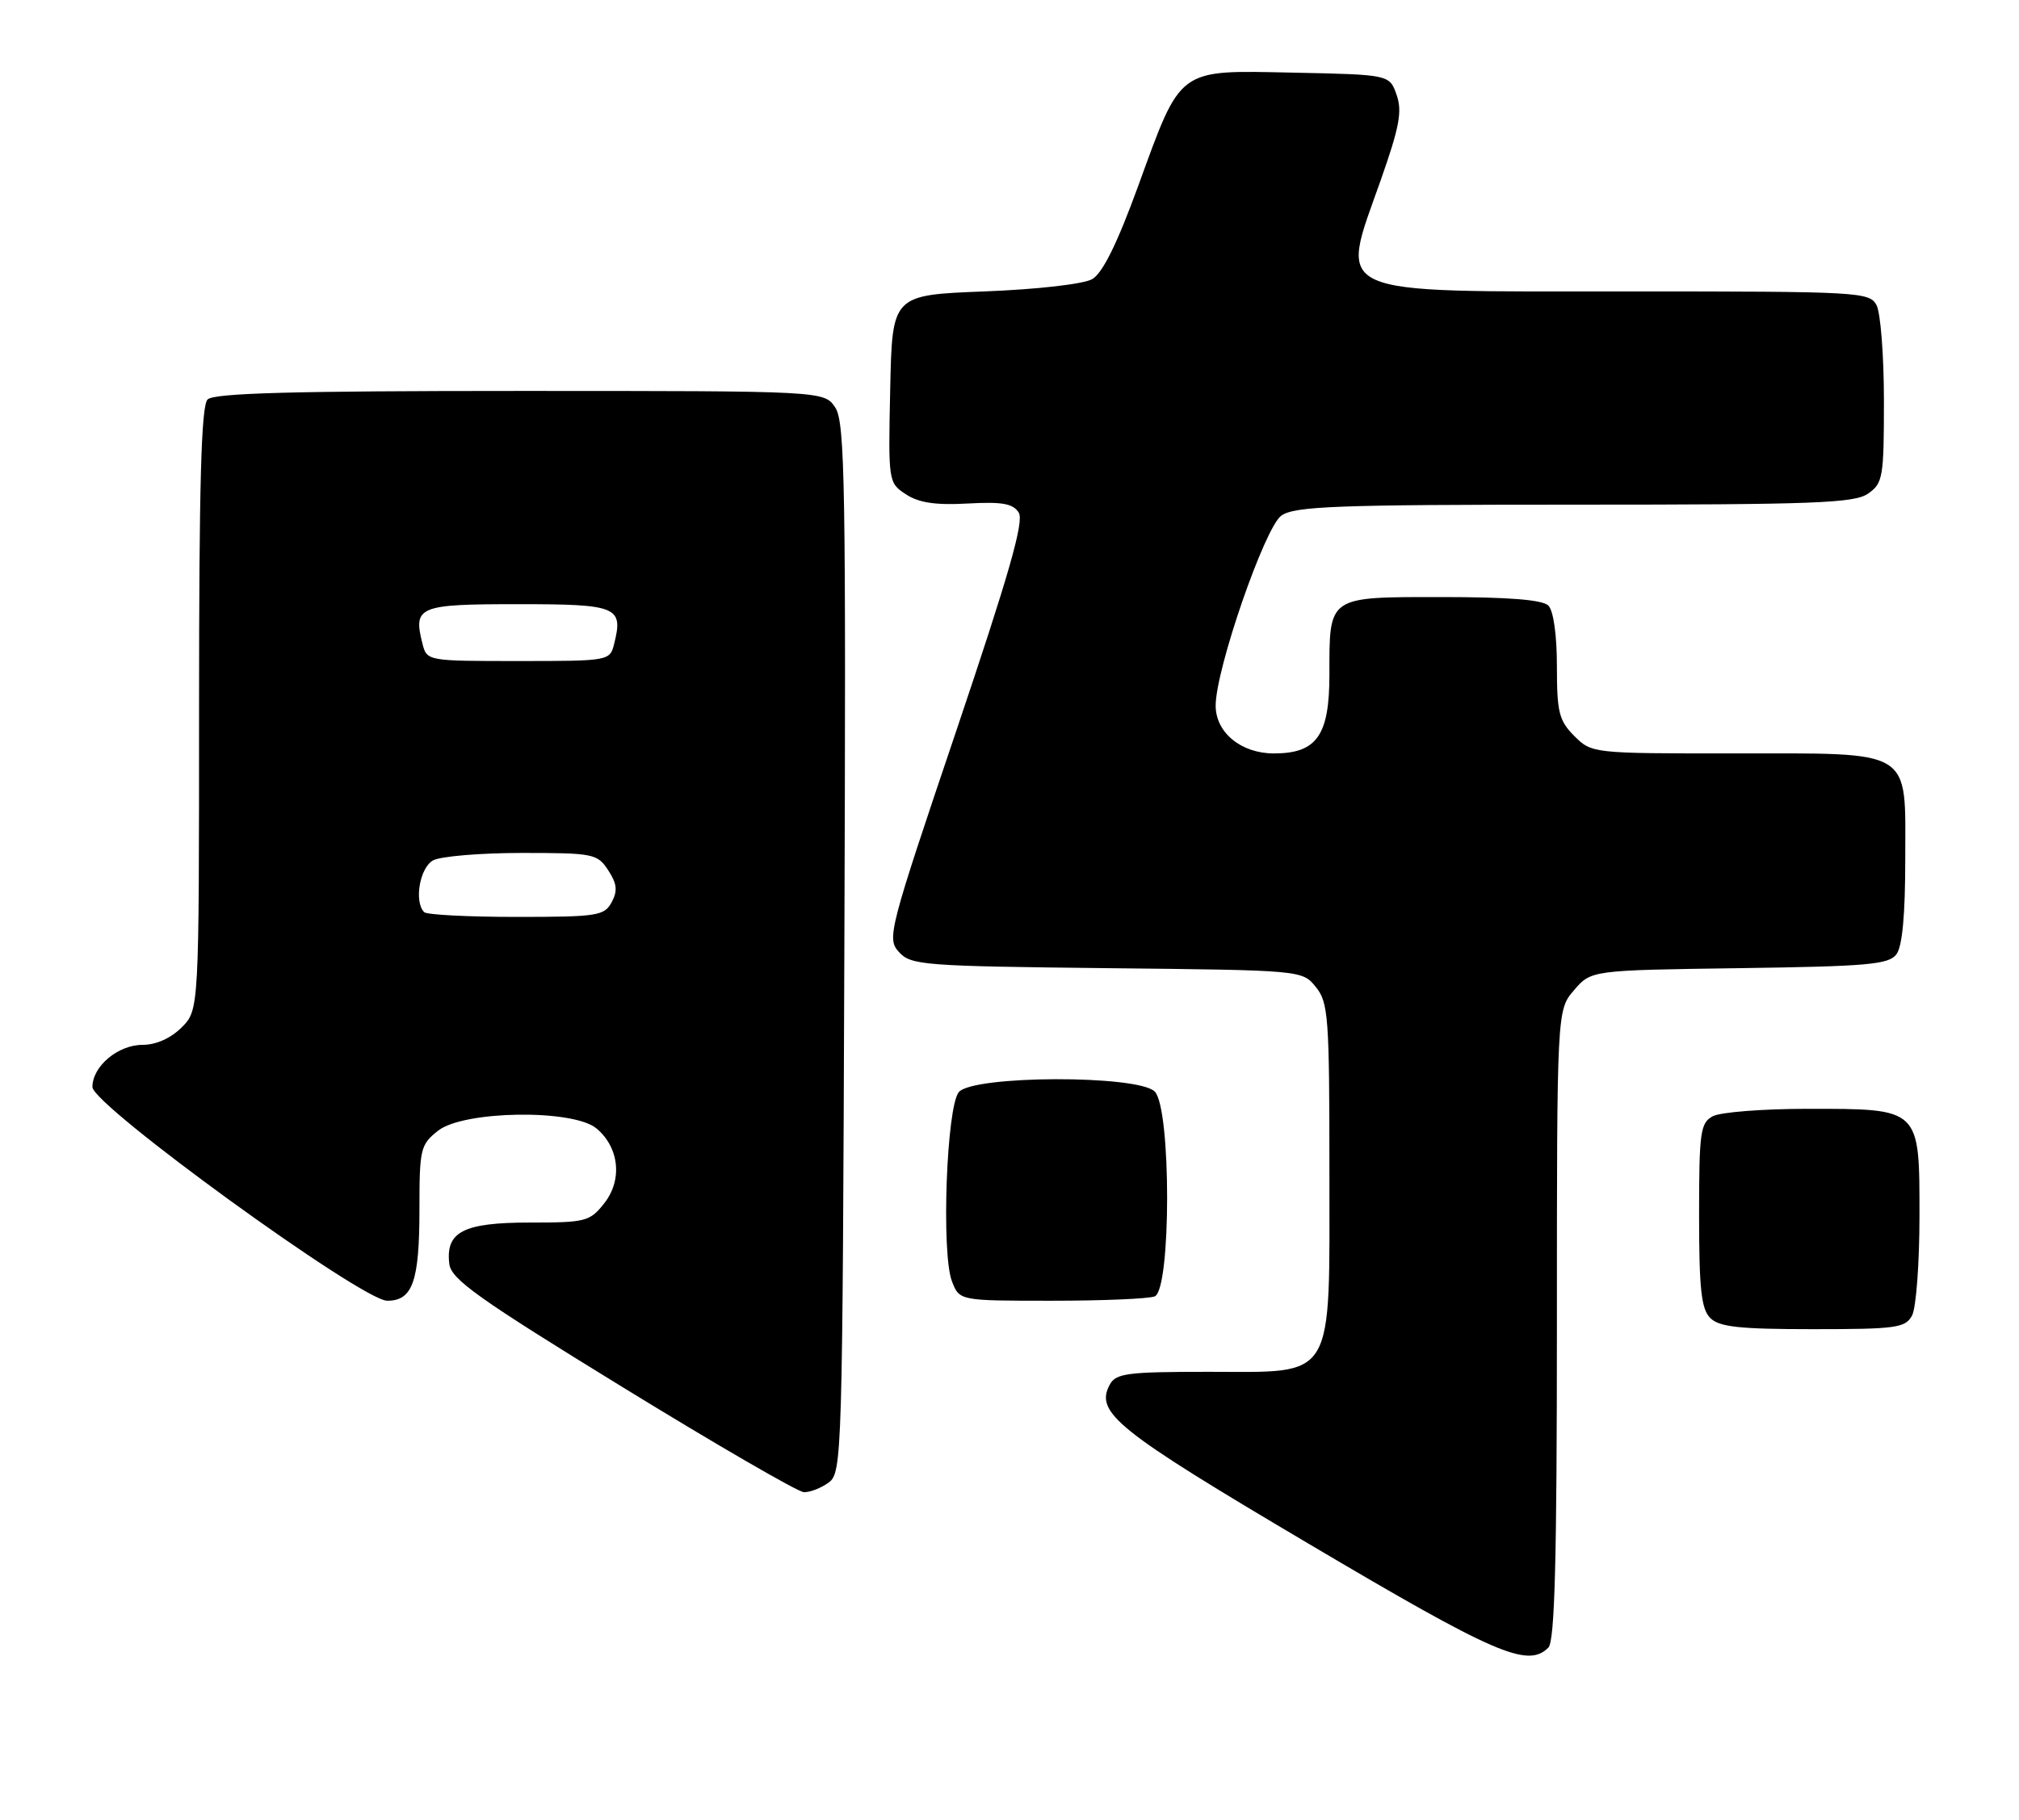 <?xml version="1.0" encoding="UTF-8" standalone="no"?>
<!DOCTYPE svg PUBLIC "-//W3C//DTD SVG 1.1//EN" "http://www.w3.org/Graphics/SVG/1.1/DTD/svg11.dtd" >
<svg xmlns="http://www.w3.org/2000/svg" xmlns:xlink="http://www.w3.org/1999/xlink" version="1.1" viewBox="0 0 284 256">
 <g >
 <path fill="currentColor"
d=" M 217.80 231.80 C 218.70 230.90 219.00 219.43 219.00 186.36 C 219.00 142.11 219.00 142.11 221.41 139.31 C 223.82 136.50 223.82 136.50 244.66 136.21 C 262.64 135.96 265.67 135.70 266.75 134.27 C 267.59 133.17 268.00 128.72 268.00 120.87 C 268.00 105.15 269.38 106.00 243.73 106.00 C 224.02 106.00 223.90 105.99 221.45 103.55 C 219.29 101.38 219.00 100.21 219.00 93.75 C 219.00 89.37 218.52 85.92 217.80 85.20 C 216.98 84.38 212.21 84.00 202.84 84.00 C 186.68 84.00 187.00 83.78 187.00 94.93 C 187.00 103.48 185.22 106.00 179.19 106.00 C 174.58 106.00 171.00 103.06 171.00 99.28 C 171.00 94.17 177.91 74.18 180.24 72.54 C 182.14 71.22 187.93 71.00 221.50 71.00 C 255.23 71.00 260.86 70.79 262.78 69.44 C 264.86 67.99 265.00 67.14 265.00 56.38 C 265.00 50.05 264.53 44.00 263.96 42.93 C 262.97 41.08 261.52 41.00 229.19 41.00 C 186.45 41.00 188.39 41.87 194.22 25.34 C 196.85 17.87 197.27 15.66 196.45 13.34 C 195.45 10.50 195.45 10.50 181.93 10.22 C 165.49 9.89 166.23 9.34 160.06 26.28 C 157.13 34.31 155.08 38.45 153.63 39.27 C 152.41 39.97 145.92 40.71 138.50 41.00 C 125.50 41.50 125.50 41.50 125.22 54.71 C 124.94 67.82 124.96 67.93 127.44 69.55 C 129.25 70.74 131.62 71.09 136.11 70.84 C 140.97 70.57 142.50 70.84 143.30 72.12 C 144.08 73.35 141.93 80.83 134.50 102.86 C 124.99 131.01 124.73 132.04 126.45 133.94 C 128.12 135.79 129.85 135.93 155.70 136.21 C 183.18 136.50 183.18 136.50 185.09 138.86 C 186.85 141.03 187.00 143.08 187.00 164.48 C 187.00 194.68 188.01 193.00 169.96 193.00 C 158.54 193.00 156.96 193.21 156.10 194.81 C 153.99 198.75 157.07 201.21 184.03 217.16 C 210.37 232.75 214.89 234.71 217.80 231.80 Z  M 116.56 208.58 C 118.45 207.20 118.51 205.10 118.77 133.43 C 119.01 68.39 118.86 59.43 117.50 57.35 C 115.95 55.00 115.95 55.00 73.18 55.00 C 41.24 55.00 30.10 55.30 29.20 56.20 C 28.30 57.10 28.00 68.14 28.00 99.75 C 28.00 142.09 28.00 142.09 25.55 144.55 C 24.01 146.08 21.95 147.00 20.05 147.00 C 16.59 147.00 13.00 150.02 13.00 152.93 C 13.00 155.50 50.92 183.00 54.47 183.00 C 58.04 183.00 59.00 180.29 59.00 170.14 C 59.00 161.61 59.14 161.04 61.63 159.07 C 65.23 156.24 80.60 156.02 83.89 158.75 C 87.10 161.42 87.59 165.98 85.01 169.27 C 82.97 171.86 82.41 172.00 74.50 172.00 C 65.18 172.00 62.66 173.30 63.20 177.81 C 63.45 179.97 67.19 182.64 87.50 195.11 C 100.70 203.22 112.20 209.88 113.06 209.93 C 113.92 209.97 115.49 209.36 116.56 208.58 Z  M 268.96 185.07 C 269.53 184.00 270.00 177.73 270.00 171.12 C 270.00 155.81 270.20 156.00 254.21 156.00 C 247.97 156.00 242.00 156.47 240.93 157.04 C 239.18 157.98 239.00 159.24 239.00 170.96 C 239.00 181.35 239.31 184.16 240.57 185.43 C 241.84 186.69 244.65 187.00 255.04 187.00 C 266.76 187.00 268.02 186.82 268.96 185.07 Z  M 162.42 182.39 C 164.75 181.50 164.76 155.91 162.43 153.57 C 160.07 151.21 136.85 151.27 134.87 153.65 C 133.14 155.74 132.39 176.29 133.90 180.25 C 134.95 183.00 134.95 183.00 147.89 183.00 C 155.01 183.00 161.55 182.73 162.42 182.39 Z  M 59.67 128.33 C 58.21 126.87 59.05 122.05 60.93 121.04 C 62.00 120.47 67.61 120.00 73.41 120.00 C 83.48 120.00 84.03 120.11 85.55 122.43 C 86.79 124.33 86.90 125.33 86.04 126.93 C 85.01 128.85 84.04 129.00 72.63 129.00 C 65.87 129.00 60.03 128.70 59.67 128.33 Z  M 59.41 90.50 C 58.11 85.31 58.87 85.00 72.86 85.00 C 86.86 85.00 87.70 85.35 86.39 90.58 C 85.79 92.98 85.69 93.00 72.91 93.00 C 60.04 93.00 60.04 93.00 59.41 90.50 Z "/>
</g>
</svg>